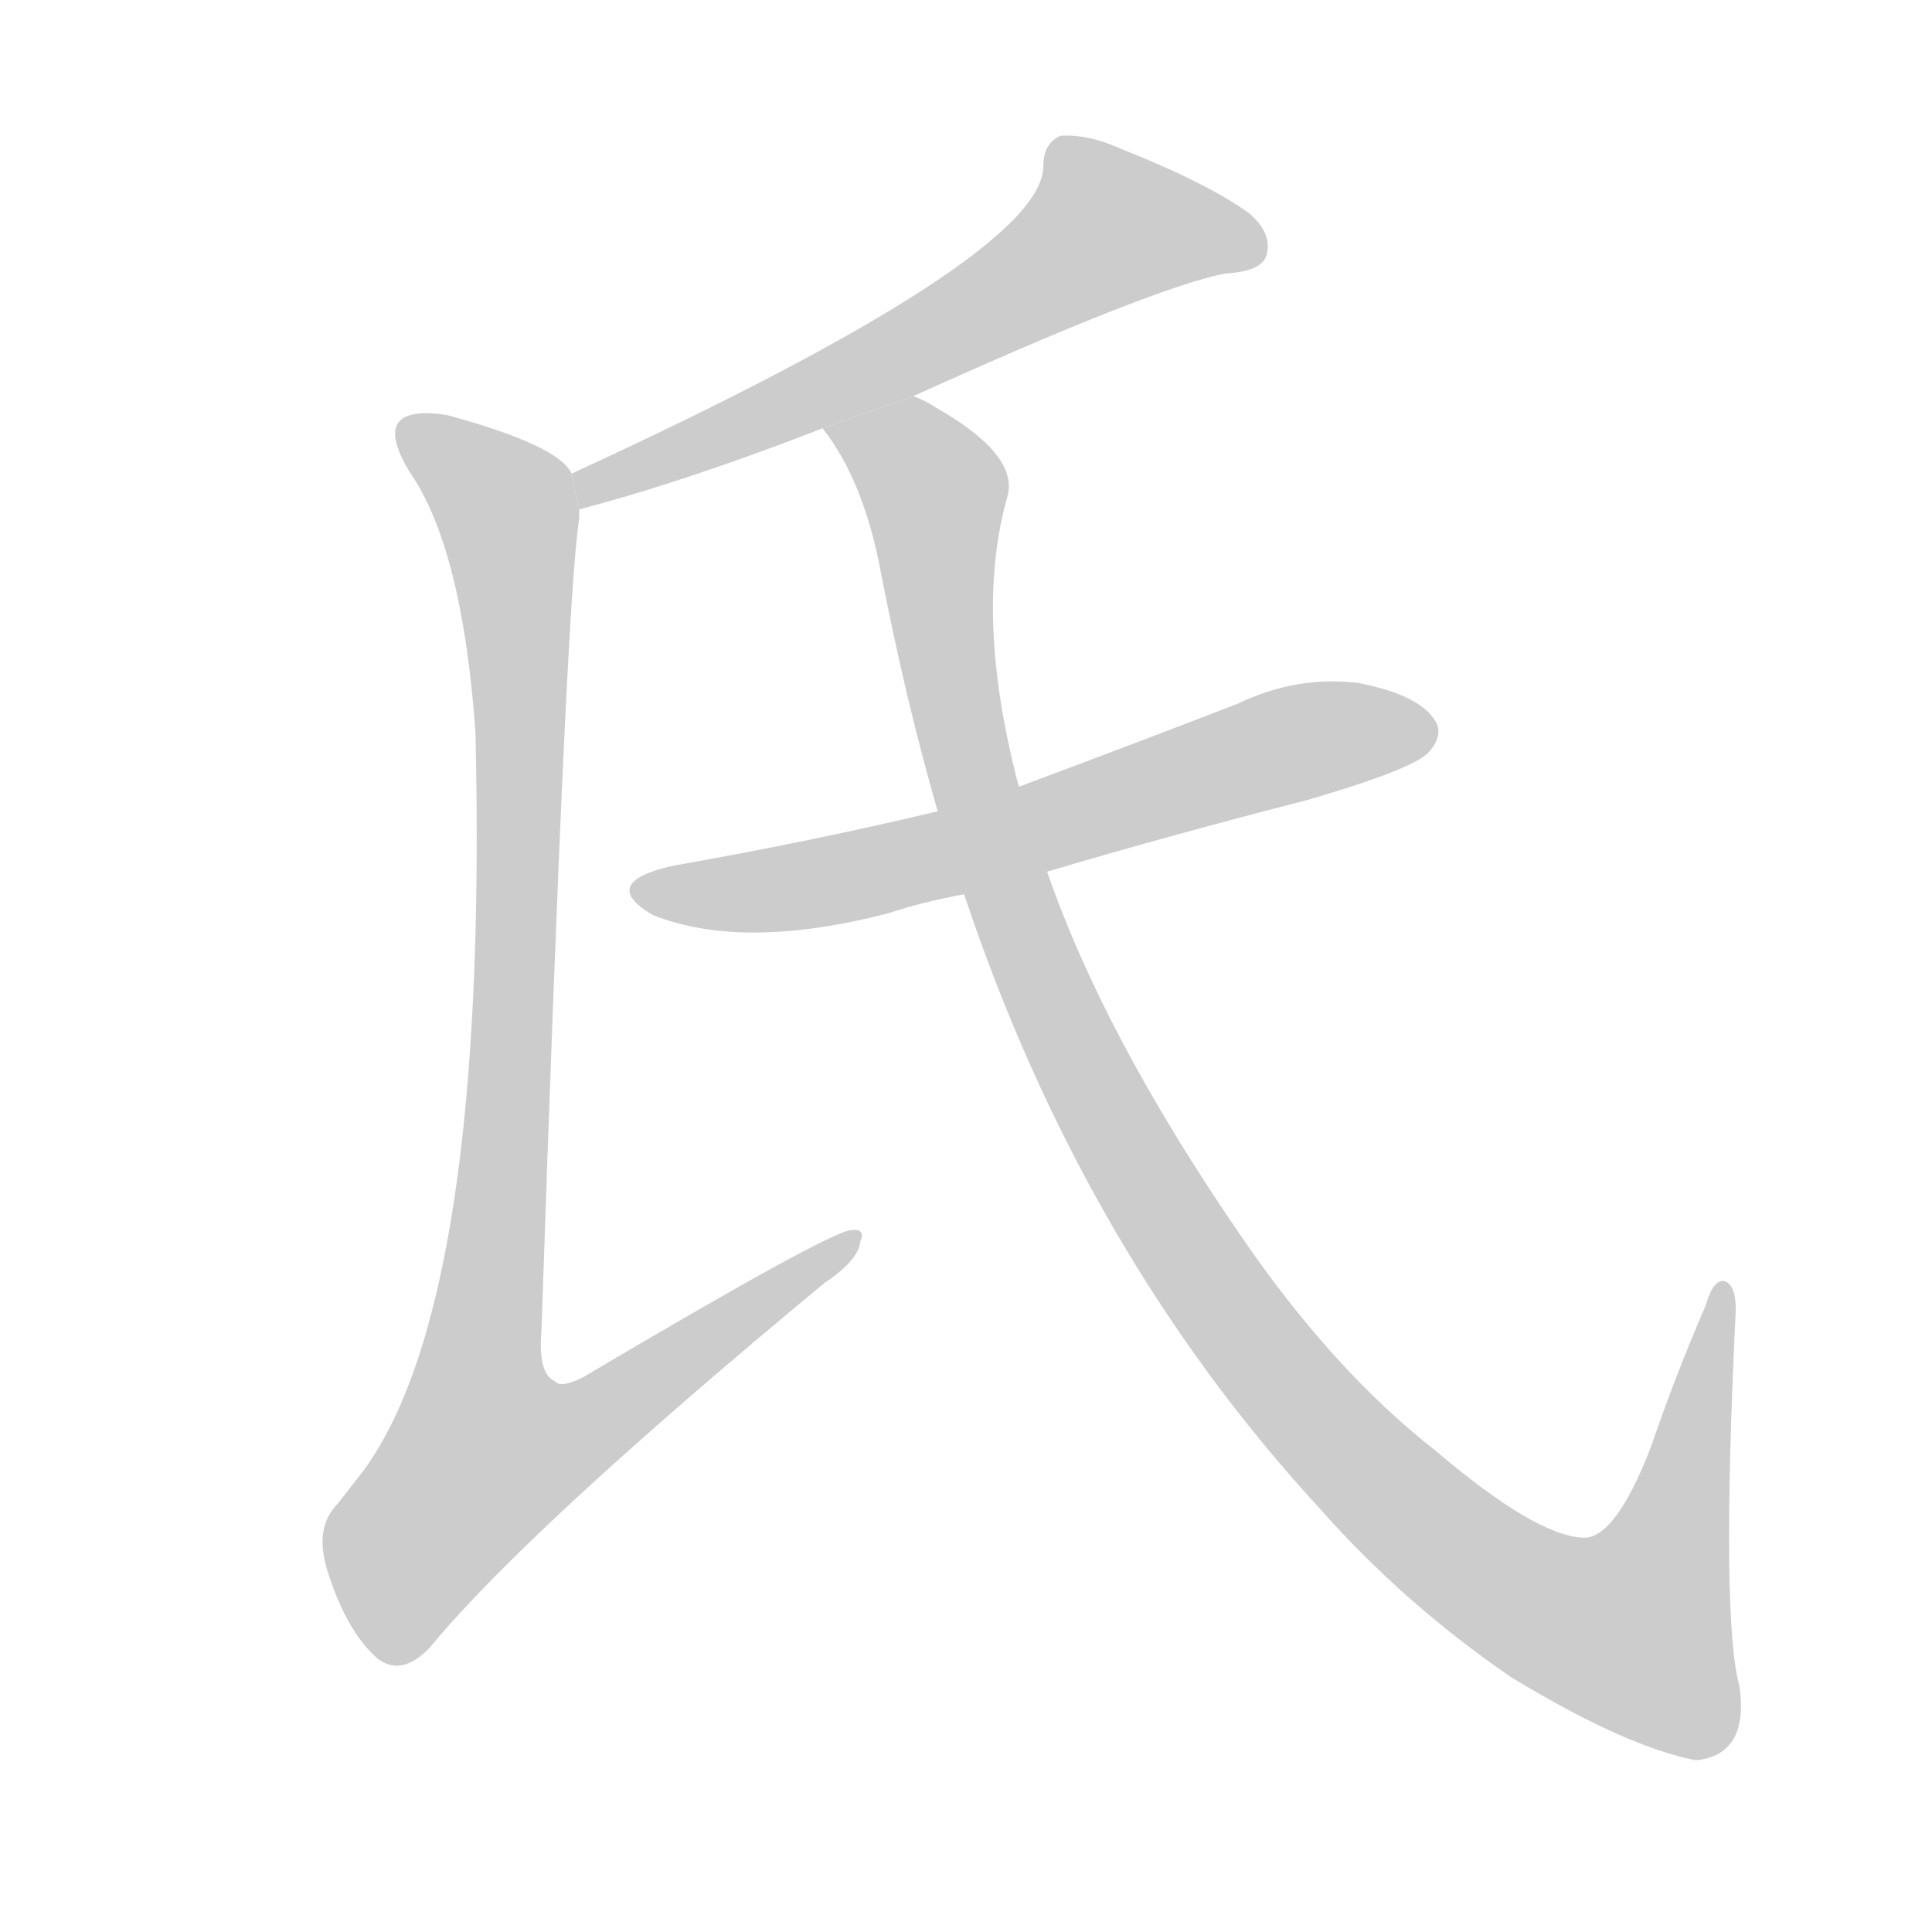 <!--
AnimCJK 2016-2017 Copyright Francois Mizessyn, http://gooo.free.fr/animCJK/
Derived from:
    MakeMeAHanzi project - https://github.com/skishore/makemeahanzi
    Arphic PL KaitiM GB - https://apps.ubuntu.com/cat/applications/precise/fonts-arphic-gkai00mp/
    Arphic PL UKai - https://apps.ubuntu.com/cat/applications/fonts-arphic-ukai/
You can redistribute and/or modify this file under the terms of the Arphic Public License
as published by Arphic Technology Co., Ltd.
You should have received a copy of this license (the directory "APL") along with this file;
if not, see http://ftp.gnu.org/non-gnu/chinese-fonts-truetype/LICENSE.
-->
<svg id="z27663" class="acjk" version="1.1" viewBox="0 0 1024 1024" xmlns="http://www.w3.org/2000/svg" xmlns:xlink="http://www.w3.org/1999/xlink">
<style>
<![CDATA[
	@keyframes z27663k {
		from {
			stroke:#c00;
			stroke-dashoffset:3000;
		}
		75% {
			stroke:#c00;
			stroke-dashoffset:0;
		}
		to {
			stroke:#000;
		}
	}
	#z27663 path[clip-path] {
		animation:z27663k 1s linear both;
		stroke-dasharray:3000;
		stroke-width:128;
		stroke-linecap:round;
		fill:none;
	}
	#z27663 path[clip-path="url(#z27663c1)"] {animation-delay:1s;}
	#z27663 path[clip-path="url(#z27663c2)"] {animation-delay:2s;}
	#z27663 path[clip-path="url(#z27663c3)"] {animation-delay:3s;}
	#z27663 path[clip-path="url(#z27663c4)"] {animation-delay:4s;}
	#z27663 path {fill:#ccc;}
]]>
</style>
<g transform="scale(1,-1) translate(0,-900)">
	<path id="z27663d1" d="M484 690Q610 747 649 755Q668 756 671 764Q675 776 662 787Q640 803 592 822Q576 829 562 828Q553 824 553 812Q553 764 303 649L307 630Q364 645 436 673L484 690Z"/>
	<path id="z27663d2" d="M303 649Q296 664 237 680Q218 683 212 677Q205 670 217 650Q245 610 252 512Q259 212 193 121Q186 112 179 103Q166 90 174 66Q184 35 200 21Q213 11 228 27Q280 90 437 220Q455 232 456 242Q459 249 451 248Q439 247 309 170Q297 164 294 168Q285 172 287 195Q300 583 307 625Q307 628 307 630L303 649Z"/>
	<path id="z27663d3" d="M555 438Q619 457 693 476Q748 492 757 501Q766 511 760 519Q751 532 720 538Q687 542 656 527Q599 505 540 483L497 470Q430 454 356 441Q317 432 346 415Q394 396 471 416Q489 422 511 426L555 438Z"/>
	<path id="z27663d4" d="M511 426Q574 237 699 101Q744 50 801 11Q862 -26 899 -33Q927 -30 922 6Q912 42 920 206Q920 219 914 221Q908 222 904 208Q888 171 875 133Q856 84 839 85Q814 86 761 131Q706 174 657 246Q585 351 555 438L540 483Q516 574 534 637Q540 659 496 684Q490 688 484 690L436 673Q458 645 467 596Q480 529 497 470L511 426Z"/>
	<defs>
		<clipPath id="z27663c1"><use xlink:href="#z27663d1"/></clipPath>
		<clipPath id="z27663c2"><use xlink:href="#z27663d2"/></clipPath>
		<clipPath id="z27663c3"><use xlink:href="#z27663d3"/></clipPath>
		<clipPath id="z27663c4"><use xlink:href="#z27663d4"/></clipPath>
	</defs>
	<path pathLength="2999" clip-path="url(#z27663c1)" d="M668 767L574 781L476 711L306 640"/>
	<path pathLength="2999" clip-path="url(#z27663c2)" d="M217 671L266 636L274 575L222 79L247 71L448 242"/>
	<path pathLength="2999" clip-path="url(#z27663c3)" d="M342 429L454 436L758 511"/>
	<path pathLength="2999" clip-path="url(#z27663c4)" d="M446 671L498 633L518 478L579 324L739 105L824 44L889 21L913 216"/>
</g>
</svg>